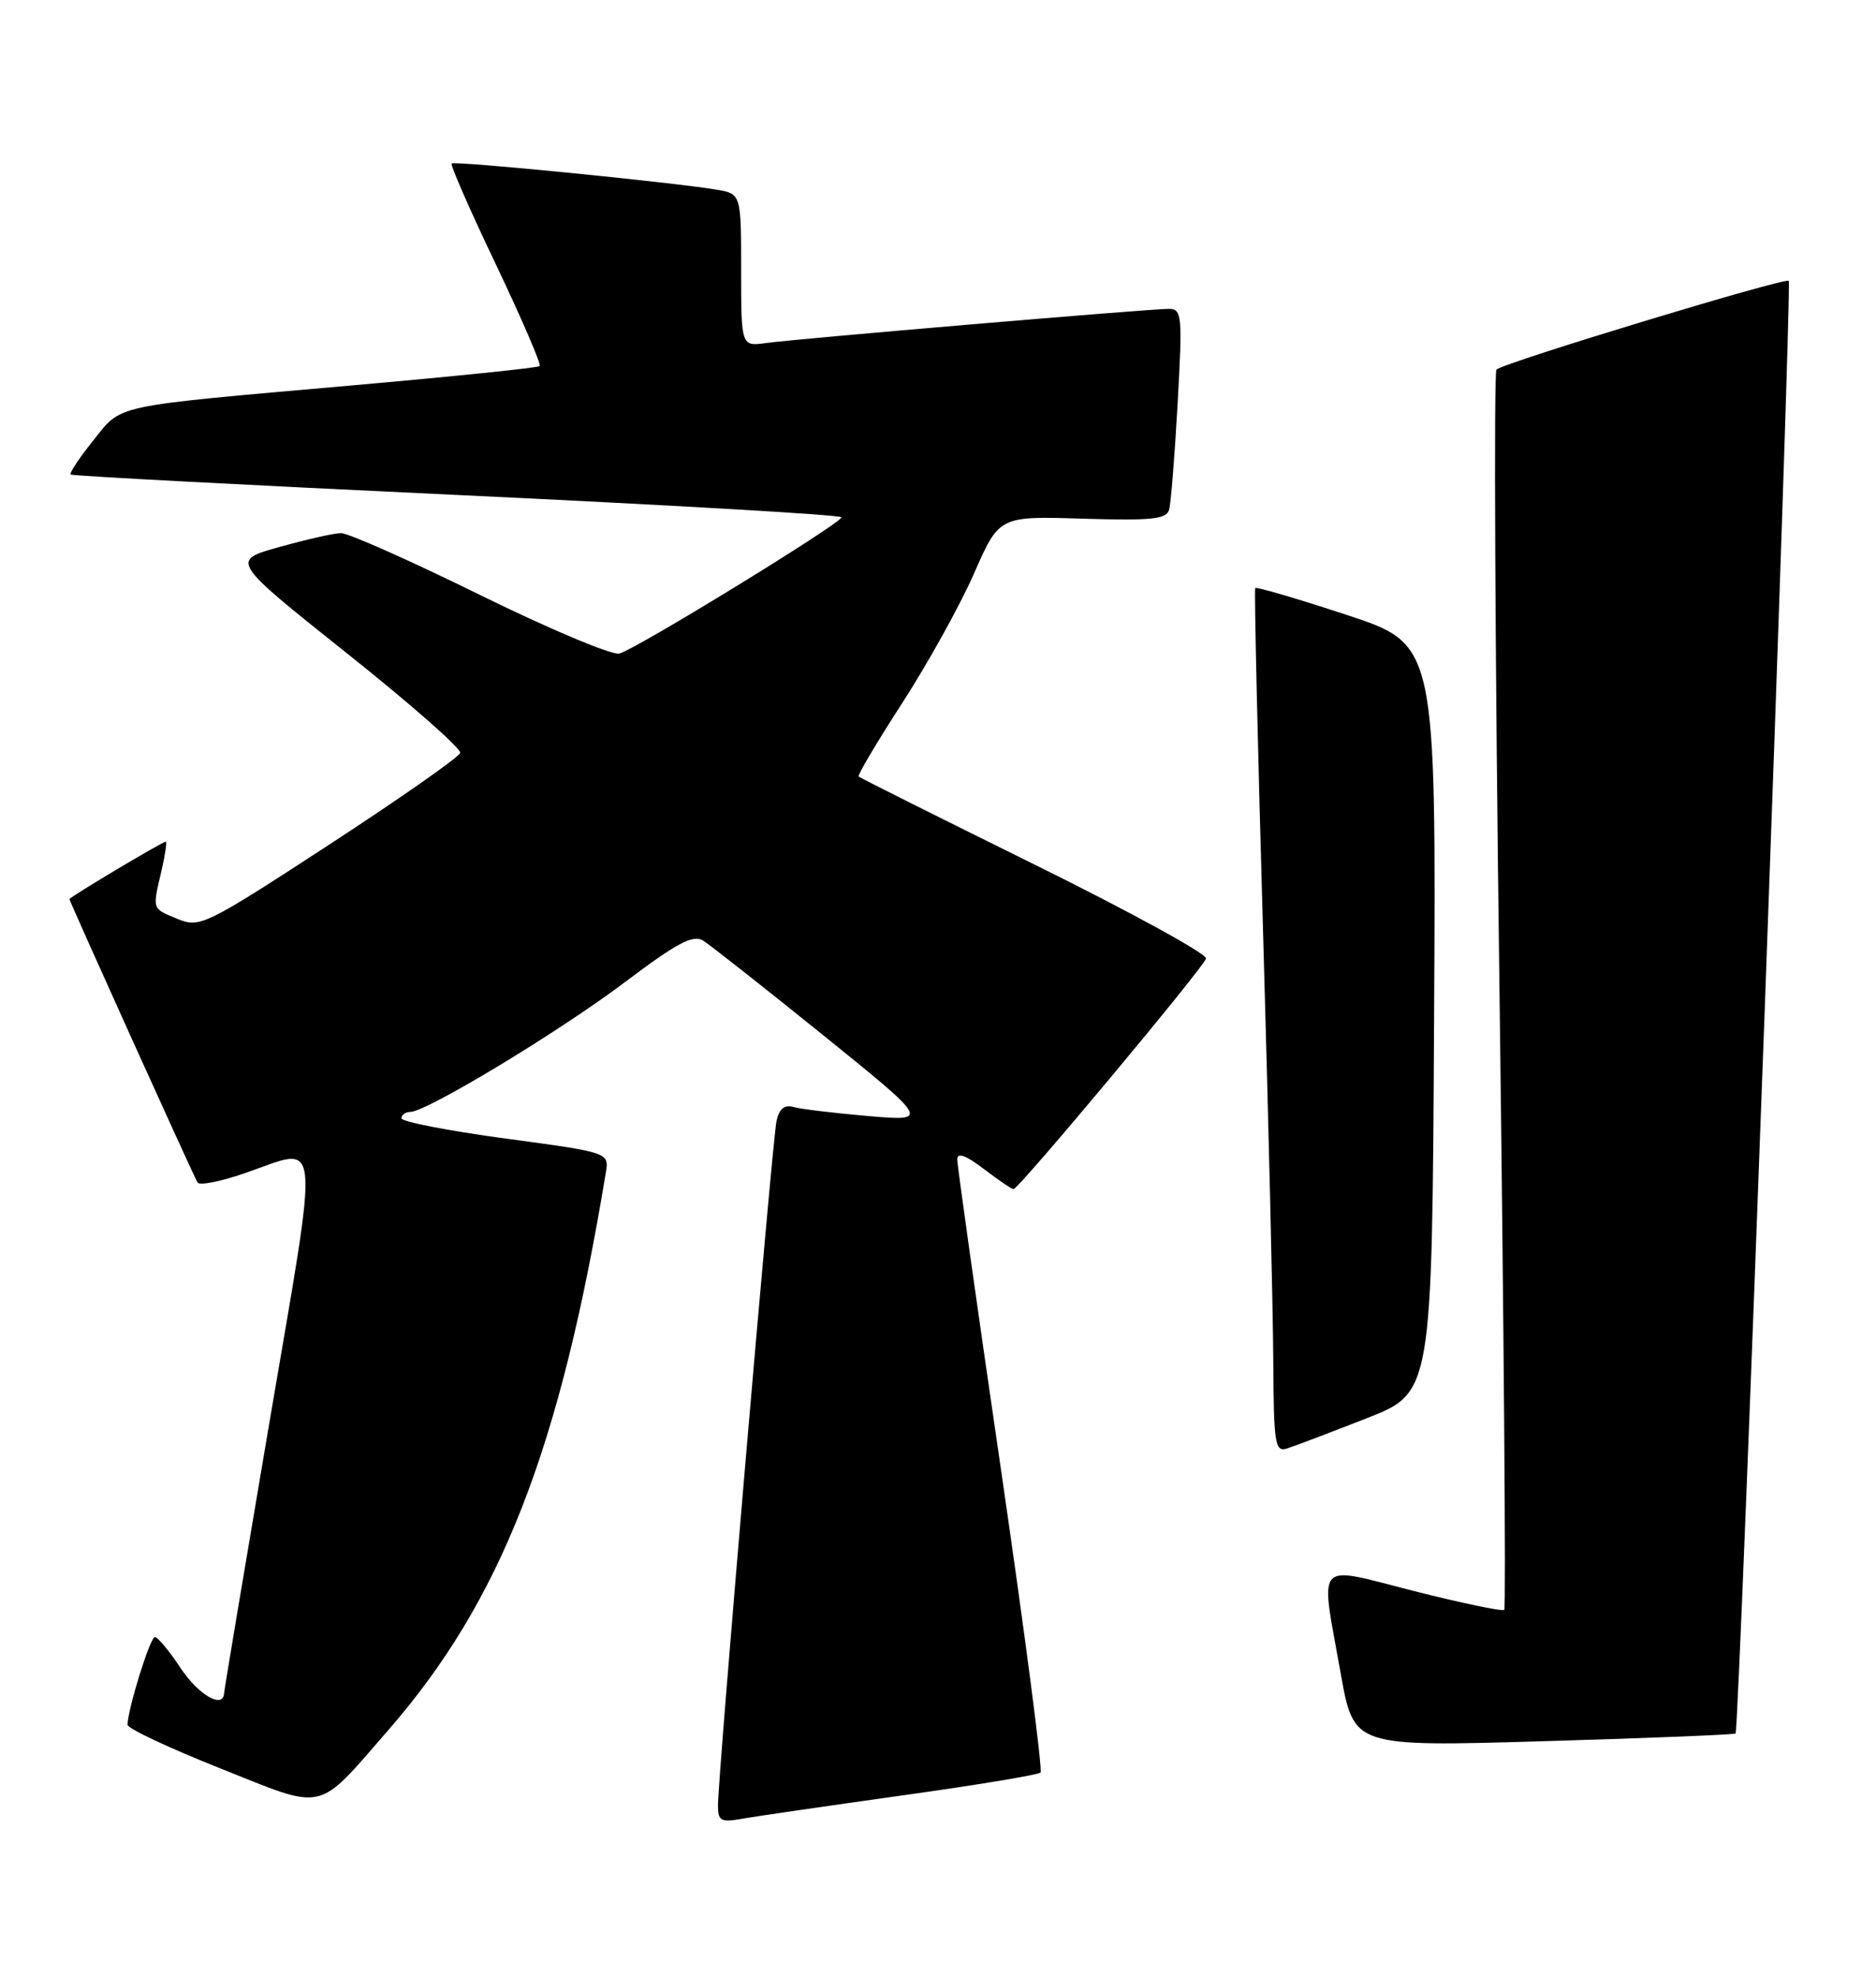 <?xml version="1.0" encoding="UTF-8" standalone="no"?>
<!DOCTYPE svg PUBLIC "-//W3C//DTD SVG 1.1//EN" "http://www.w3.org/Graphics/SVG/1.1/DTD/svg11.dtd" >
<svg xmlns="http://www.w3.org/2000/svg" xmlns:xlink="http://www.w3.org/1999/xlink" version="1.1" viewBox="0 0 243 256">
 <g >
 <path fill="currentColor"
d=" M 116.87 232.51 C 126.43 231.18 134.48 229.85 134.78 229.55 C 135.07 229.26 132.76 211.58 129.65 190.26 C 126.53 168.94 123.99 150.88 123.99 150.13 C 124.00 149.21 125.13 149.62 127.43 151.38 C 129.32 152.82 131.05 154.00 131.28 154.00 C 131.95 154.00 155.91 125.30 156.22 124.13 C 156.37 123.55 146.38 118.07 134.02 111.97 C 121.65 105.86 111.39 100.73 111.22 100.56 C 111.05 100.39 113.61 96.08 116.90 90.99 C 120.19 85.90 124.36 78.38 126.16 74.28 C 129.43 66.83 129.43 66.83 140.23 67.17 C 149.17 67.44 151.10 67.24 151.44 66.00 C 151.67 65.17 152.16 58.99 152.54 52.25 C 153.18 40.78 153.10 40.00 151.38 40.00 C 148.85 40.00 103.26 43.87 99.25 44.42 C 96.00 44.87 96.00 44.87 96.00 34.98 C 96.00 25.09 96.00 25.09 92.75 24.55 C 86.94 23.59 58.85 20.81 58.50 21.17 C 58.31 21.36 60.89 27.25 64.24 34.26 C 67.58 41.28 70.13 47.19 69.91 47.41 C 69.68 47.63 58.70 48.76 45.50 49.92 C 14.04 52.70 15.89 52.31 12.05 57.08 C 10.26 59.31 8.96 61.28 9.15 61.45 C 9.34 61.63 31.89 62.82 59.25 64.10 C 86.61 65.39 109.00 66.68 109.00 66.99 C 109.00 67.75 82.35 84.10 80.22 84.64 C 79.28 84.88 71.15 81.46 62.16 77.04 C 53.18 72.62 45.08 69.02 44.16 69.04 C 43.25 69.05 39.66 69.87 36.18 70.84 C 29.87 72.60 29.87 72.60 44.87 84.55 C 53.13 91.12 59.76 96.95 59.61 97.50 C 59.46 98.05 51.83 103.39 42.66 109.37 C 26.55 119.87 25.88 120.19 22.99 119.00 C 19.64 117.61 19.73 117.87 20.92 112.75 C 21.40 110.69 21.64 109.00 21.47 109.00 C 21.03 109.00 9.00 116.18 9.00 116.44 C 9.00 116.75 25.07 152.30 25.59 153.14 C 25.84 153.55 28.58 153.01 31.68 151.94 C 41.74 148.48 41.46 145.65 34.89 184.25 C 31.69 203.09 29.05 218.84 29.03 219.25 C 28.94 221.37 25.71 219.52 23.38 216.00 C 21.93 213.80 20.43 212.00 20.06 212.00 C 19.45 212.00 16.57 221.25 16.52 223.36 C 16.51 223.83 21.89 226.37 28.49 228.99 C 42.34 234.52 40.89 234.84 50.24 224.12 C 64.90 207.31 72.54 187.77 78.47 151.87 C 78.90 149.25 78.90 149.25 65.45 147.44 C 58.05 146.44 52.00 145.26 52.00 144.82 C 52.00 144.37 52.51 144.00 53.13 144.00 C 55.24 144.00 72.45 133.60 80.96 127.18 C 87.74 122.07 89.77 121.00 91.09 121.82 C 92.00 122.39 98.98 127.89 106.59 134.03 C 120.43 145.21 120.43 145.21 112.46 144.53 C 108.08 144.15 103.73 143.63 102.78 143.36 C 101.60 143.03 100.92 143.60 100.58 145.19 C 100.04 147.71 93.00 230.06 93.00 233.80 C 93.00 235.84 93.36 236.03 96.25 235.51 C 98.04 235.20 107.32 233.85 116.87 232.51 Z  M 224.81 224.49 C 225.29 224.06 232.14 36.81 231.70 36.37 C 231.23 35.90 194.76 46.97 193.84 47.86 C 193.48 48.21 193.65 84.40 194.23 128.28 C 194.80 172.16 195.08 208.25 194.85 208.48 C 194.63 208.71 189.39 207.62 183.22 206.06 C 170.08 202.73 170.99 201.71 173.68 216.80 C 175.36 226.21 175.36 226.21 199.93 225.49 C 213.44 225.10 224.64 224.64 224.81 224.49 Z  M 177.00 183.68 C 185.50 180.35 185.50 180.35 185.76 131.90 C 186.02 83.44 186.02 83.44 174.43 79.63 C 168.06 77.53 162.73 75.97 162.59 76.16 C 162.45 76.35 162.90 96.30 163.60 120.50 C 164.30 144.70 164.90 169.82 164.93 176.32 C 164.99 187.10 165.15 188.09 166.75 187.57 C 167.71 187.26 172.32 185.51 177.00 183.68 Z "/>
</g>
</svg>